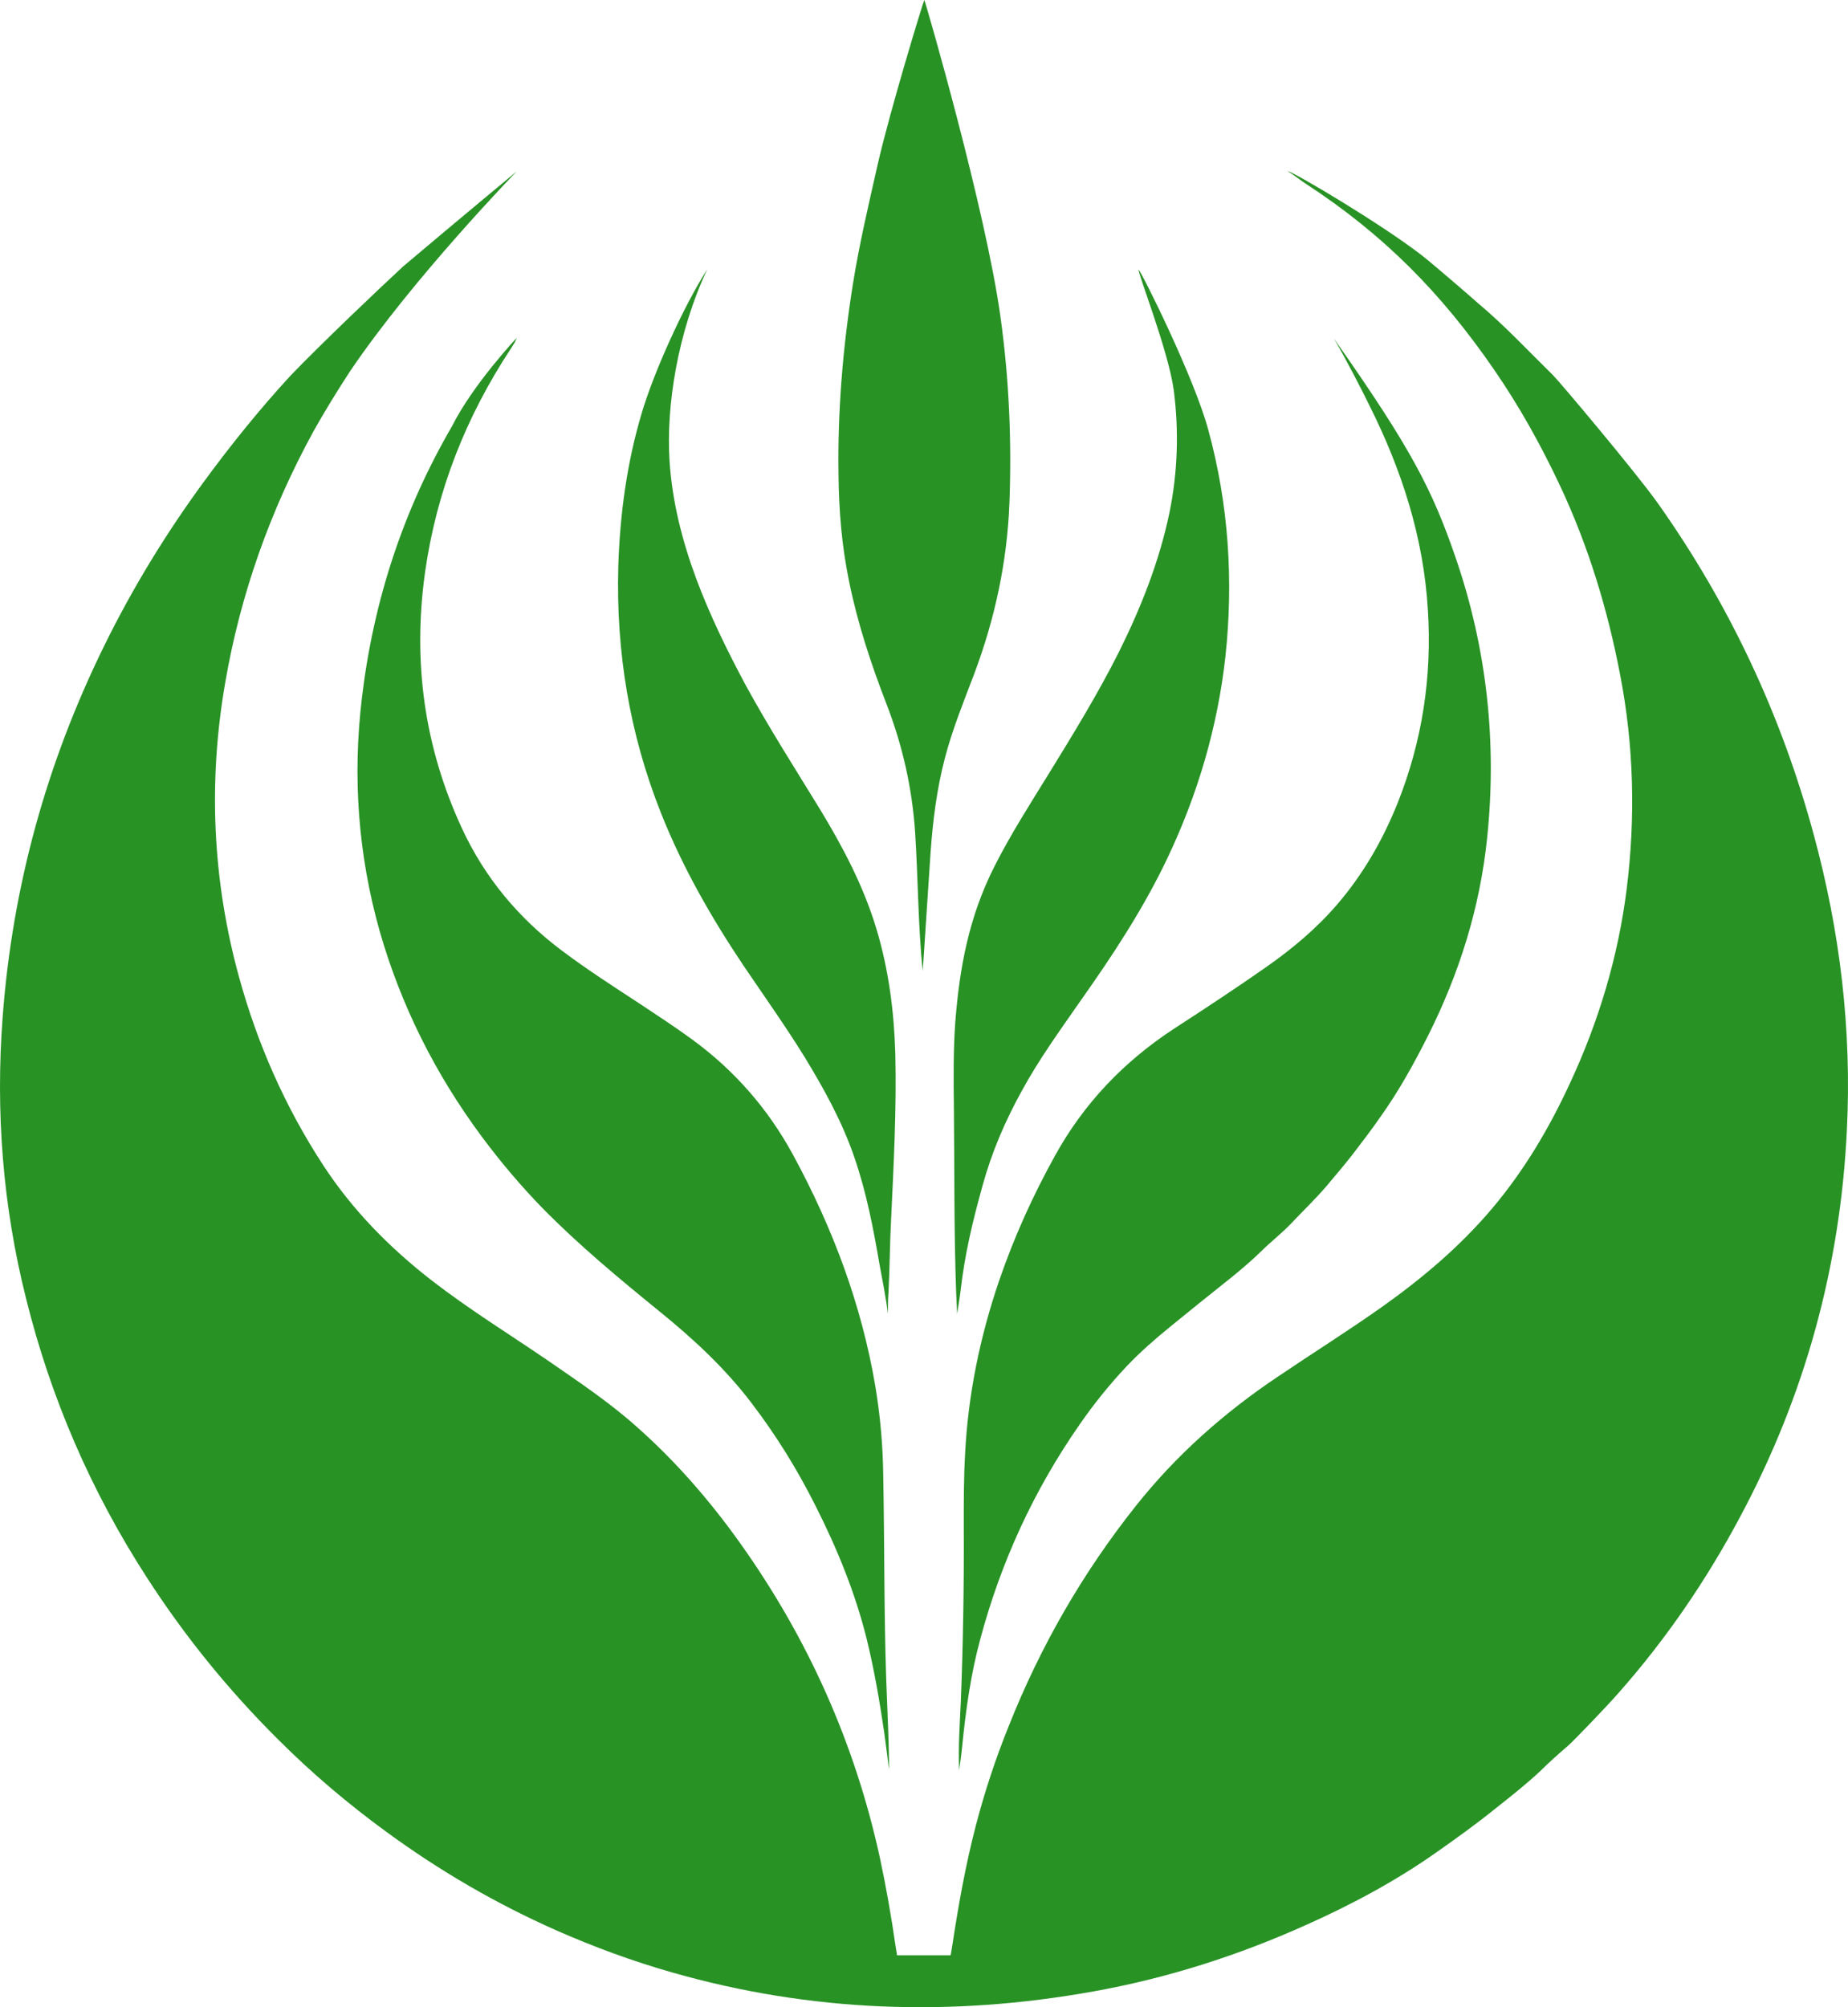 <svg width="35" height="38" viewBox="0 0 35 38" fill="none" xmlns="http://www.w3.org/2000/svg">
<path d="M24.384 3.238C24.503 3.256 26.159 4.239 26.918 4.826C27.117 4.978 27.957 5.705 27.995 5.742C28.499 6.164 28.947 6.646 29.414 7.104C29.532 7.22 30.964 8.918 31.4 9.529C32.757 11.447 33.74 13.543 34.35 15.797C34.849 17.629 35.073 19.492 34.979 21.392C34.855 23.982 34.182 26.432 32.95 28.729C32.315 29.92 31.555 31.031 30.659 32.045C30.435 32.302 29.788 32.974 29.694 33.053C29.514 33.206 29.339 33.365 29.171 33.53C28.904 33.78 28.617 34.006 28.331 34.232C27.976 34.519 27.603 34.788 27.229 35.051C26.451 35.601 25.611 36.053 24.733 36.444C23.444 37.024 22.1 37.452 20.705 37.702C18.016 38.184 15.358 38.093 12.731 37.342C11.978 37.128 11.25 36.859 10.54 36.547C9.395 36.04 8.324 35.417 7.315 34.678C6.587 34.147 5.902 33.566 5.267 32.931C4.327 31.997 3.493 30.97 2.777 29.858C1.719 28.221 0.96 26.462 0.493 24.581C0.051 22.822 -0.086 21.044 0.051 19.242C0.238 16.774 0.885 14.434 1.981 12.211C2.516 11.124 3.145 10.097 3.861 9.12C4.371 8.424 4.913 7.752 5.498 7.116C6.077 6.512 7.197 5.449 7.633 5.046C8.66 4.178 9.787 3.244 9.787 3.244C9.787 3.244 7.82 5.266 6.624 7.037C6.382 7.41 6.151 7.782 5.933 8.173C5.118 9.664 4.552 11.252 4.265 12.926C3.941 14.795 4.022 16.658 4.527 18.497C4.875 19.761 5.398 20.952 6.12 22.058C6.674 22.907 7.378 23.622 8.181 24.245C8.884 24.788 9.637 25.253 10.372 25.754C10.945 26.151 11.524 26.535 12.046 27C12.787 27.653 13.435 28.399 14.007 29.199C15.302 31.013 16.192 33.004 16.665 35.173C16.784 35.729 16.883 36.297 16.964 36.859C16.977 36.932 16.989 37.018 16.989 37.018H18.004C18.004 37.018 18.016 36.944 18.029 36.877C18.147 36.095 18.284 35.32 18.483 34.556C18.651 33.915 18.857 33.291 19.106 32.675C19.703 31.172 20.5 29.785 21.508 28.515C22.268 27.556 23.177 26.749 24.198 26.065C24.857 25.619 25.53 25.198 26.177 24.74C26.943 24.196 27.652 23.597 28.256 22.883C28.866 22.162 29.339 21.362 29.732 20.512C30.279 19.34 30.647 18.112 30.808 16.835C30.977 15.479 30.945 14.117 30.684 12.773C30.448 11.539 30.086 10.348 29.551 9.206C29.19 8.436 28.779 7.697 28.294 6.994C27.298 5.547 26.208 4.441 24.727 3.476C24.658 3.433 24.503 3.311 24.384 3.238Z" fill="#289225"/>
<path d="M9.75 6.481C9.713 6.542 9.7 6.561 9.681 6.591C8.822 7.892 8.268 9.297 8.05 10.836C7.814 12.523 8.032 14.141 8.754 15.693C9.183 16.615 9.818 17.379 10.64 17.996C11.119 18.356 11.624 18.68 12.128 19.01C12.458 19.23 12.788 19.444 13.105 19.676C13.908 20.262 14.543 20.989 15.016 21.856C15.77 23.243 16.317 24.697 16.579 26.248C16.672 26.81 16.722 27.372 16.728 27.934C16.753 29.217 16.741 30.494 16.784 31.777C16.797 32.1 16.809 32.43 16.822 32.754C16.822 32.809 16.846 33.371 16.834 33.493C16.822 33.359 16.753 32.846 16.747 32.803C16.66 32.21 16.56 31.624 16.417 31.038C16.199 30.158 15.857 29.321 15.446 28.509C15.103 27.824 14.699 27.171 14.232 26.56C13.734 25.906 13.136 25.35 12.495 24.831C11.729 24.208 10.97 23.579 10.279 22.877C9.862 22.449 9.476 21.991 9.121 21.514C8.243 20.329 7.596 19.04 7.191 17.629C6.781 16.175 6.675 14.703 6.855 13.207C7.073 11.38 7.633 9.664 8.561 8.069C8.959 7.275 9.787 6.396 9.787 6.396L9.75 6.481Z" fill="#289225"/>
<path d="M25.262 6.408C26.738 8.503 27.13 9.285 27.566 10.549C28.163 12.284 28.356 14.068 28.163 15.888C28.026 17.189 27.64 18.423 27.049 19.602C26.781 20.134 26.495 20.653 26.146 21.142C25.978 21.386 25.798 21.618 25.617 21.856C25.455 22.064 25.281 22.266 25.113 22.467C24.908 22.705 24.677 22.925 24.459 23.157C24.285 23.341 24.086 23.493 23.905 23.671C23.532 24.037 23.109 24.349 22.704 24.678C22.523 24.825 22.343 24.972 22.162 25.118C21.876 25.35 21.596 25.595 21.341 25.863C21.017 26.206 20.718 26.578 20.451 26.963C19.579 28.215 18.956 29.571 18.564 31.038C18.384 31.703 18.29 32.387 18.222 33.072C18.209 33.206 18.191 33.346 18.166 33.511C18.147 33.059 18.178 32.644 18.197 32.222C18.241 31.111 18.259 29.993 18.253 28.875C18.253 28.429 18.253 27.977 18.278 27.531C18.334 26.407 18.558 25.32 18.919 24.257C19.199 23.438 19.554 22.65 19.977 21.887C20.525 20.891 21.285 20.097 22.237 19.474C22.822 19.095 23.407 18.71 23.974 18.313C24.472 17.965 24.933 17.58 25.331 17.116C25.823 16.542 26.19 15.9 26.47 15.204C26.937 14.031 27.124 12.81 27.043 11.545C26.962 10.171 26.545 8.888 25.928 7.66C25.81 7.416 25.468 6.75 25.262 6.408Z" fill="#289225"/>
<path d="M17.475 18.381C17.388 17.525 17.388 16.64 17.332 15.76C17.276 14.923 17.095 14.117 16.79 13.329C16.497 12.571 16.242 11.802 16.08 11.002C15.943 10.336 15.887 9.664 15.881 8.98C15.863 7.782 15.962 6.591 16.149 5.406C16.273 4.624 16.454 3.861 16.628 3.091C16.858 2.089 17.481 0.043 17.506 0C17.531 0.043 18.676 4.001 18.95 6.011C19.112 7.178 19.162 8.35 19.118 9.523C19.075 10.635 18.844 11.71 18.452 12.755C18.253 13.28 18.041 13.799 17.898 14.343C17.742 14.935 17.668 15.534 17.624 16.145C17.574 16.86 17.481 18.362 17.475 18.381Z" fill="#289225"/>
<path d="M18.128 24.874C18.122 24.758 18.116 24.63 18.11 24.495C18.066 23.322 18.079 22.149 18.066 20.977C18.06 20.451 18.054 19.895 18.091 19.37C18.172 18.313 18.353 17.354 18.832 16.407C19.143 15.79 19.517 15.21 19.878 14.624C20.338 13.879 20.793 13.133 21.185 12.357C21.608 11.508 21.957 10.629 22.15 9.7C22.305 8.937 22.33 8.167 22.231 7.391C22.131 6.646 21.546 5.168 21.565 5.107C21.627 5.162 22.617 7.147 22.884 8.137C23.27 9.548 23.364 10.989 23.208 12.437C23.059 13.769 22.685 15.039 22.106 16.255C21.652 17.208 21.073 18.087 20.463 18.949C20.077 19.505 19.678 20.054 19.355 20.647C19.037 21.221 18.782 21.814 18.608 22.449C18.415 23.145 18.272 23.744 18.191 24.452C18.172 24.605 18.16 24.648 18.128 24.874Z" fill="#289225"/>
<path d="M16.814 24.874C16.789 24.605 16.709 24.226 16.659 23.945C16.54 23.255 16.41 22.571 16.179 21.905C15.949 21.233 15.607 20.616 15.239 20.012C14.872 19.419 14.467 18.851 14.075 18.271C13.465 17.36 12.924 16.414 12.519 15.393C11.921 13.891 11.666 12.333 11.71 10.727C11.741 9.737 11.872 8.76 12.158 7.807C12.382 7.055 12.93 5.828 13.397 5.094C12.836 6.286 12.613 7.684 12.681 8.729C12.731 9.493 12.918 10.232 13.185 10.953C13.447 11.655 13.777 12.327 14.131 12.987C14.567 13.781 15.053 14.544 15.526 15.314C15.968 16.041 16.36 16.786 16.603 17.599C16.833 18.368 16.933 19.15 16.957 19.95C16.982 20.995 16.926 22.04 16.877 23.084C16.852 23.548 16.852 24.013 16.827 24.477C16.814 24.593 16.82 24.794 16.814 24.874Z" fill="#289225"/>
</svg>
